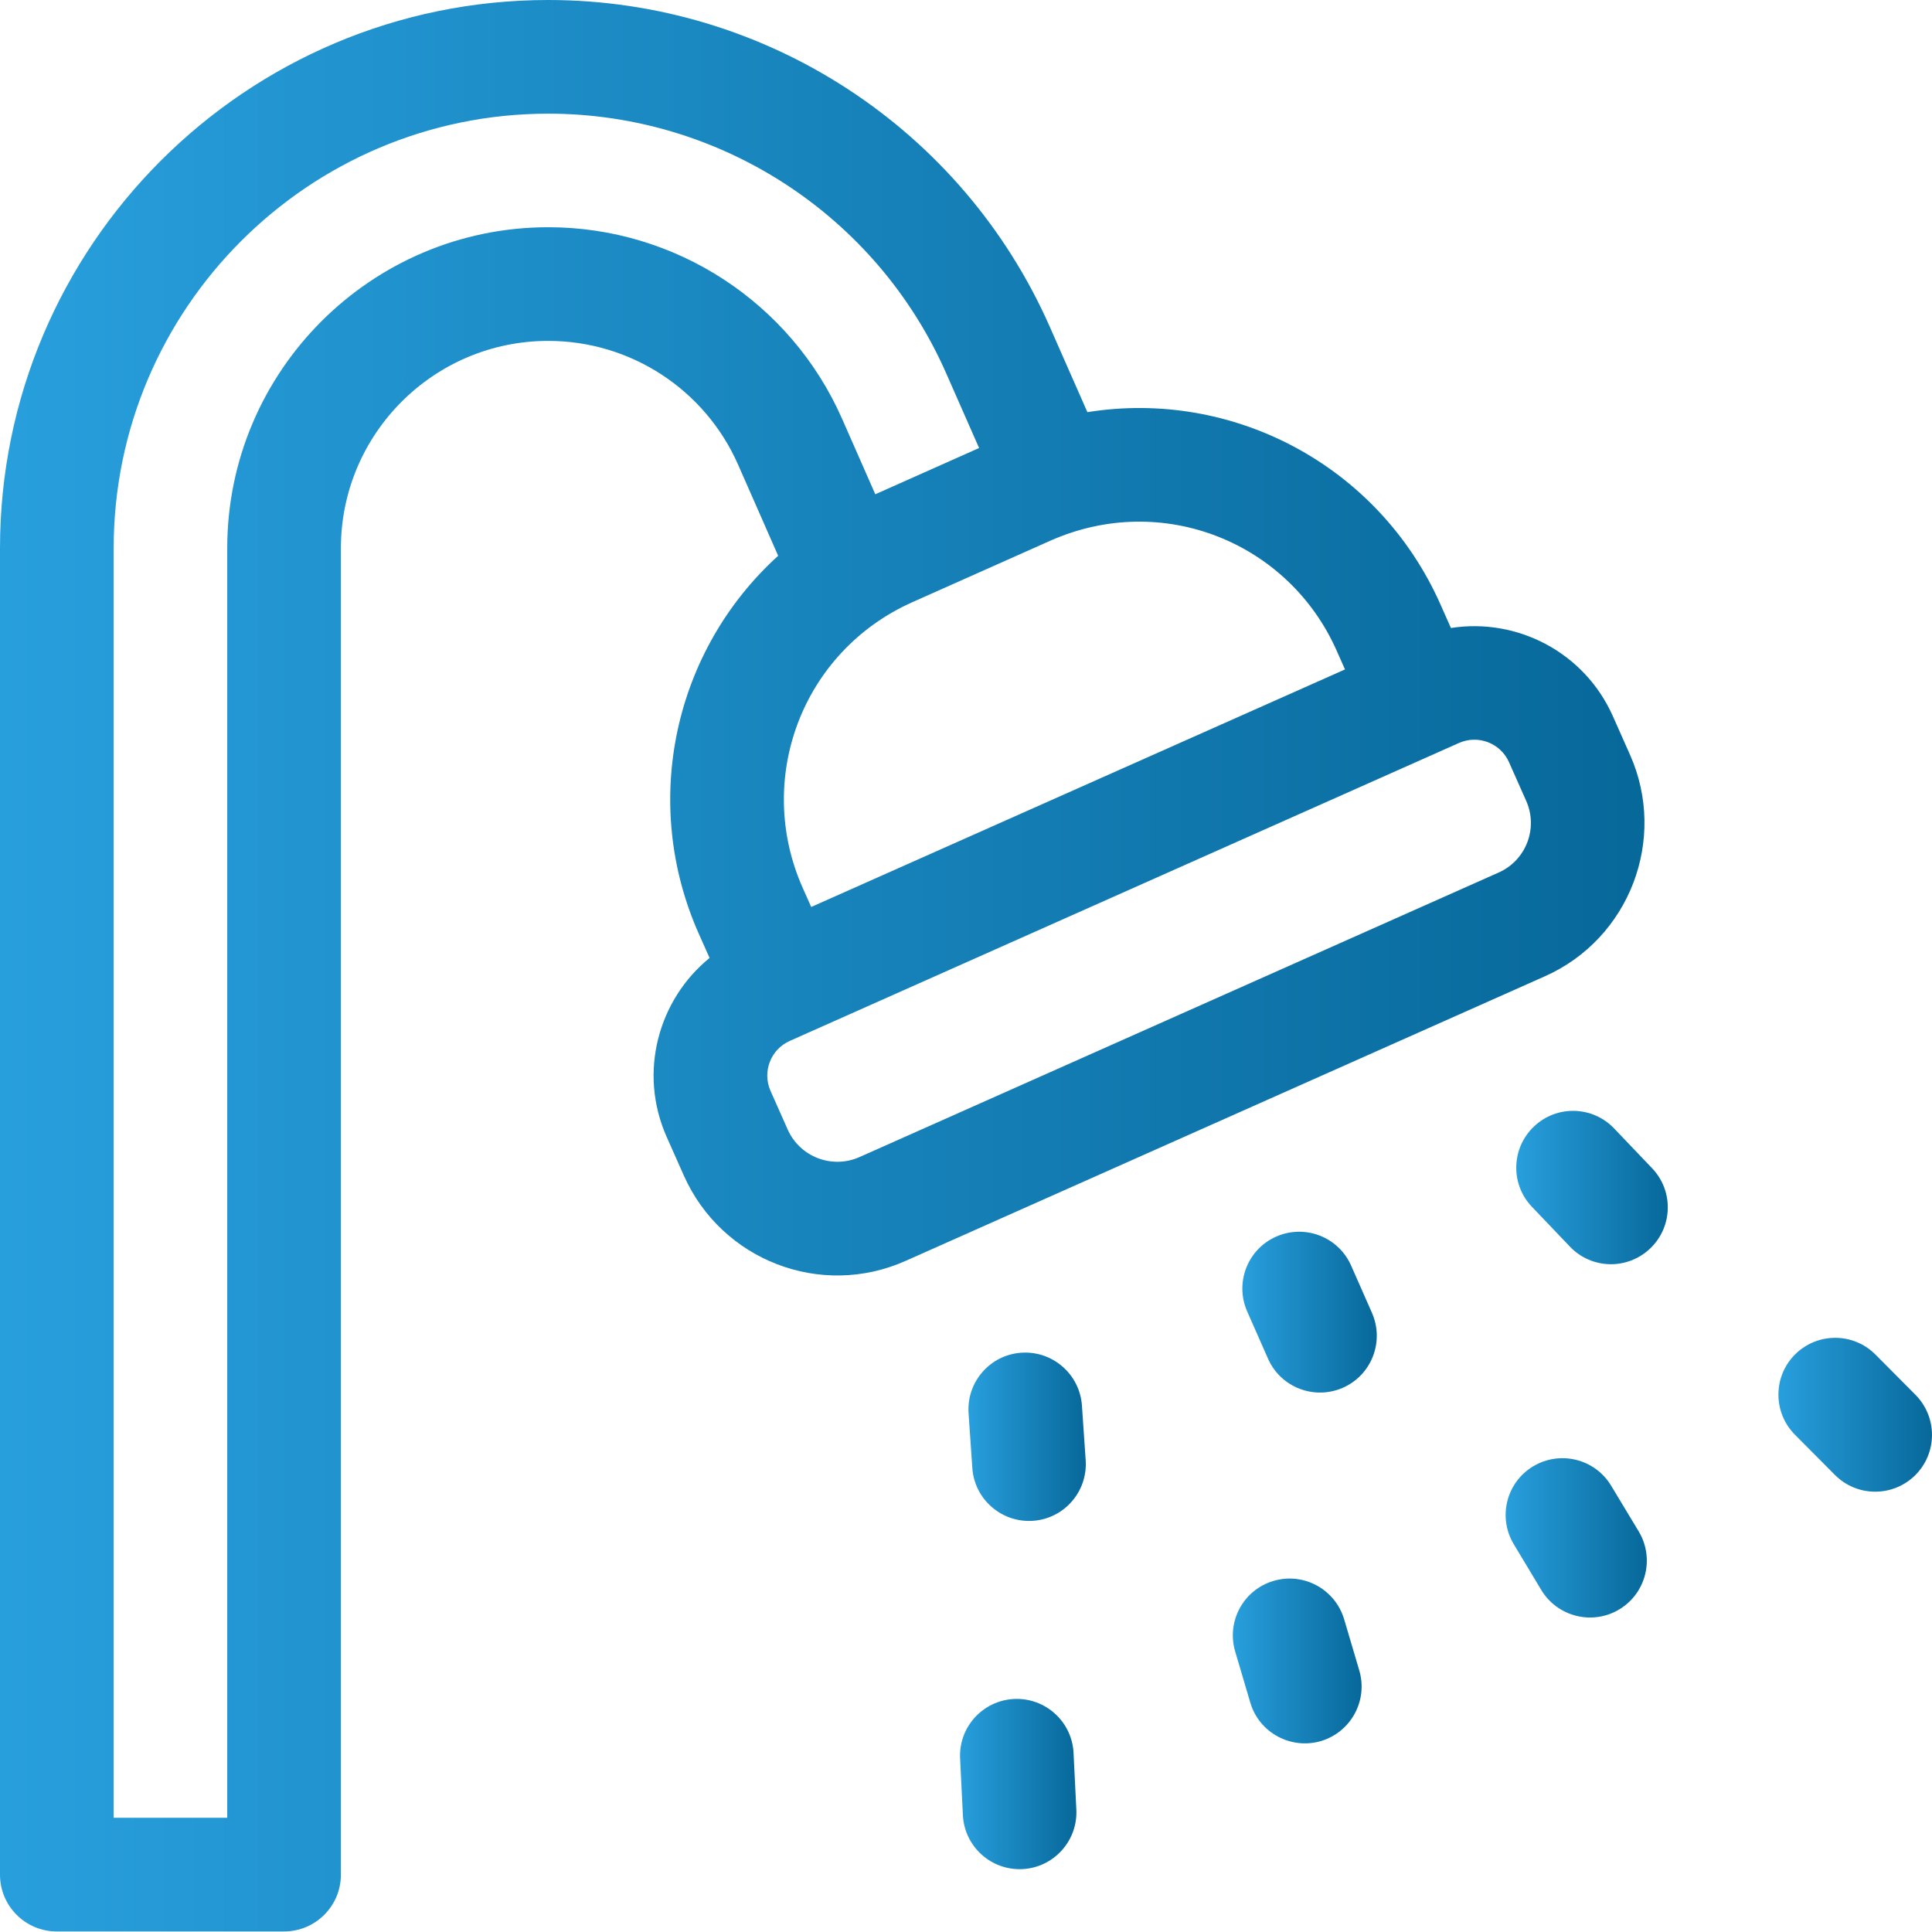 <svg width="18" height="18" viewBox="0 0 18 18" fill="none" xmlns="http://www.w3.org/2000/svg">
<path d="M10.08 13.094C10.059 12.803 9.807 12.583 9.515 12.603C9.223 12.623 9.004 12.876 9.024 13.168L9.059 13.678C9.079 13.969 9.332 14.189 9.624 14.169C9.915 14.149 10.135 13.896 10.115 13.604L10.08 13.094Z" fill="url(#paint0_linear)"/>
<path d="M12.588 11.791C12.47 11.524 12.158 11.403 11.89 11.521C11.623 11.639 11.502 11.951 11.62 12.219L11.814 12.659C11.932 12.926 12.244 13.047 12.512 12.929C12.779 12.811 12.9 12.499 12.782 12.231L12.588 11.791Z" fill="url(#paint1_linear)"/>
<path d="M15.039 10.514C14.837 10.302 14.502 10.294 14.291 10.496C14.079 10.698 14.071 11.033 14.273 11.244L14.626 11.614C14.827 11.826 15.162 11.834 15.374 11.632C15.586 11.43 15.594 11.095 15.392 10.884L15.039 10.514Z" fill="url(#paint2_linear)"/>
<path d="M9.448 15.829C9.156 15.843 8.931 16.091 8.945 16.383L8.971 16.911C8.985 17.203 9.233 17.428 9.525 17.414C9.817 17.4 10.042 17.151 10.028 16.86L10.002 16.332C9.988 16.04 9.739 15.815 9.448 15.829Z" fill="url(#paint3_linear)"/>
<path d="M12.523 15.086C12.439 14.806 12.145 14.646 11.865 14.729C11.584 14.812 11.425 15.107 11.508 15.387L11.649 15.864C11.732 16.144 12.027 16.303 12.307 16.221C12.587 16.137 12.747 15.843 12.664 15.563L12.523 15.086Z" fill="url(#paint4_linear)"/>
<path d="M15.01 13.841C14.859 13.591 14.534 13.511 14.283 13.662C14.033 13.813 13.953 14.138 14.104 14.388L14.36 14.814C14.511 15.064 14.837 15.145 15.087 14.994C15.337 14.843 15.418 14.518 15.267 14.267L15.01 13.841Z" fill="url(#paint5_linear)"/>
<path d="M17.846 12.995L17.474 12.621C17.268 12.413 16.933 12.412 16.725 12.618C16.518 12.824 16.517 13.159 16.723 13.367L17.095 13.741C17.301 13.949 17.636 13.95 17.844 13.744C18.051 13.538 18.052 13.203 17.846 12.995Z" fill="url(#paint6_linear)"/>
<path d="M15.186 7.031L15.026 6.671C14.761 6.076 14.133 5.754 13.518 5.851L13.419 5.628C12.843 4.335 11.486 3.623 10.131 3.84L9.783 3.05C8.968 1.197 7.133 0 5.108 0C2.291 0 0 2.291 0 5.108V17.466C0 17.758 0.237 17.995 0.529 17.995H2.646C2.939 17.995 3.176 17.758 3.176 17.466V5.108C3.176 4.042 4.042 3.176 5.108 3.176C5.874 3.176 6.568 3.628 6.877 4.33L7.25 5.178C6.28 6.058 5.964 7.473 6.512 8.703L6.611 8.925C6.137 9.31 5.942 9.988 6.212 10.594L6.372 10.954C6.723 11.741 7.645 12.101 8.438 11.747L14.393 9.096C15.181 8.746 15.537 7.819 15.186 7.031ZM12.452 6.059L12.531 6.237L7.558 8.45L7.479 8.273C7.028 7.259 7.472 6.069 8.501 5.61L9.787 5.037C10.832 4.575 12.005 5.054 12.452 6.059ZM5.108 2.117C3.459 2.117 2.117 3.459 2.117 5.108V16.936H1.059V5.108C1.059 2.875 2.875 1.059 5.108 1.059C6.713 1.059 8.168 2.008 8.815 3.477L9.122 4.174L8.155 4.605L7.846 3.903C7.368 2.818 6.294 2.117 5.108 2.117ZM13.963 8.129L8.008 10.78C7.752 10.894 7.453 10.779 7.339 10.524L7.179 10.164C7.1 9.986 7.18 9.777 7.358 9.698C7.814 9.495 13.458 6.982 13.593 6.922C13.771 6.843 13.98 6.923 14.059 7.101L14.219 7.461C14.333 7.716 14.218 8.016 13.963 8.129Z" fill="url(#paint7_linear)"/>
<defs>
<linearGradient id="paint0_linear" x1="9.022" y1="13.386" x2="10.116" y2="13.386" gradientUnits="userSpaceOnUse">
<stop stop-color="#289FDD"/>
<stop offset="1" stop-color="#07689A"/>
</linearGradient>
<linearGradient id="paint1_linear" x1="11.575" y1="12.225" x2="12.827" y2="12.225" gradientUnits="userSpaceOnUse">
<stop stop-color="#289FDD"/>
<stop offset="1" stop-color="#07689A"/>
</linearGradient>
<linearGradient id="paint2_linear" x1="14.127" y1="11.064" x2="15.538" y2="11.064" gradientUnits="userSpaceOnUse">
<stop stop-color="#289FDD"/>
<stop offset="1" stop-color="#07689A"/>
</linearGradient>
<linearGradient id="paint3_linear" x1="8.944" y1="16.622" x2="10.028" y2="16.622" gradientUnits="userSpaceOnUse">
<stop stop-color="#289FDD"/>
<stop offset="1" stop-color="#07689A"/>
</linearGradient>
<linearGradient id="paint4_linear" x1="11.486" y1="15.475" x2="12.686" y2="15.475" gradientUnits="userSpaceOnUse">
<stop stop-color="#289FDD"/>
<stop offset="1" stop-color="#07689A"/>
</linearGradient>
<linearGradient id="paint5_linear" x1="14.027" y1="14.328" x2="15.343" y2="14.328" gradientUnits="userSpaceOnUse">
<stop stop-color="#289FDD"/>
<stop offset="1" stop-color="#07689A"/>
</linearGradient>
<linearGradient id="paint6_linear" x1="16.569" y1="13.181" x2="18" y2="13.181" gradientUnits="userSpaceOnUse">
<stop stop-color="#289FDD"/>
<stop offset="1" stop-color="#07689A"/>
</linearGradient>
<linearGradient id="paint7_linear" x1="0" y1="8.997" x2="15.321" y2="8.997" gradientUnits="userSpaceOnUse">
<stop stop-color="#289FDD"/>
<stop offset="1" stop-color="#07689A"/>
</linearGradient>
</defs>
</svg>
